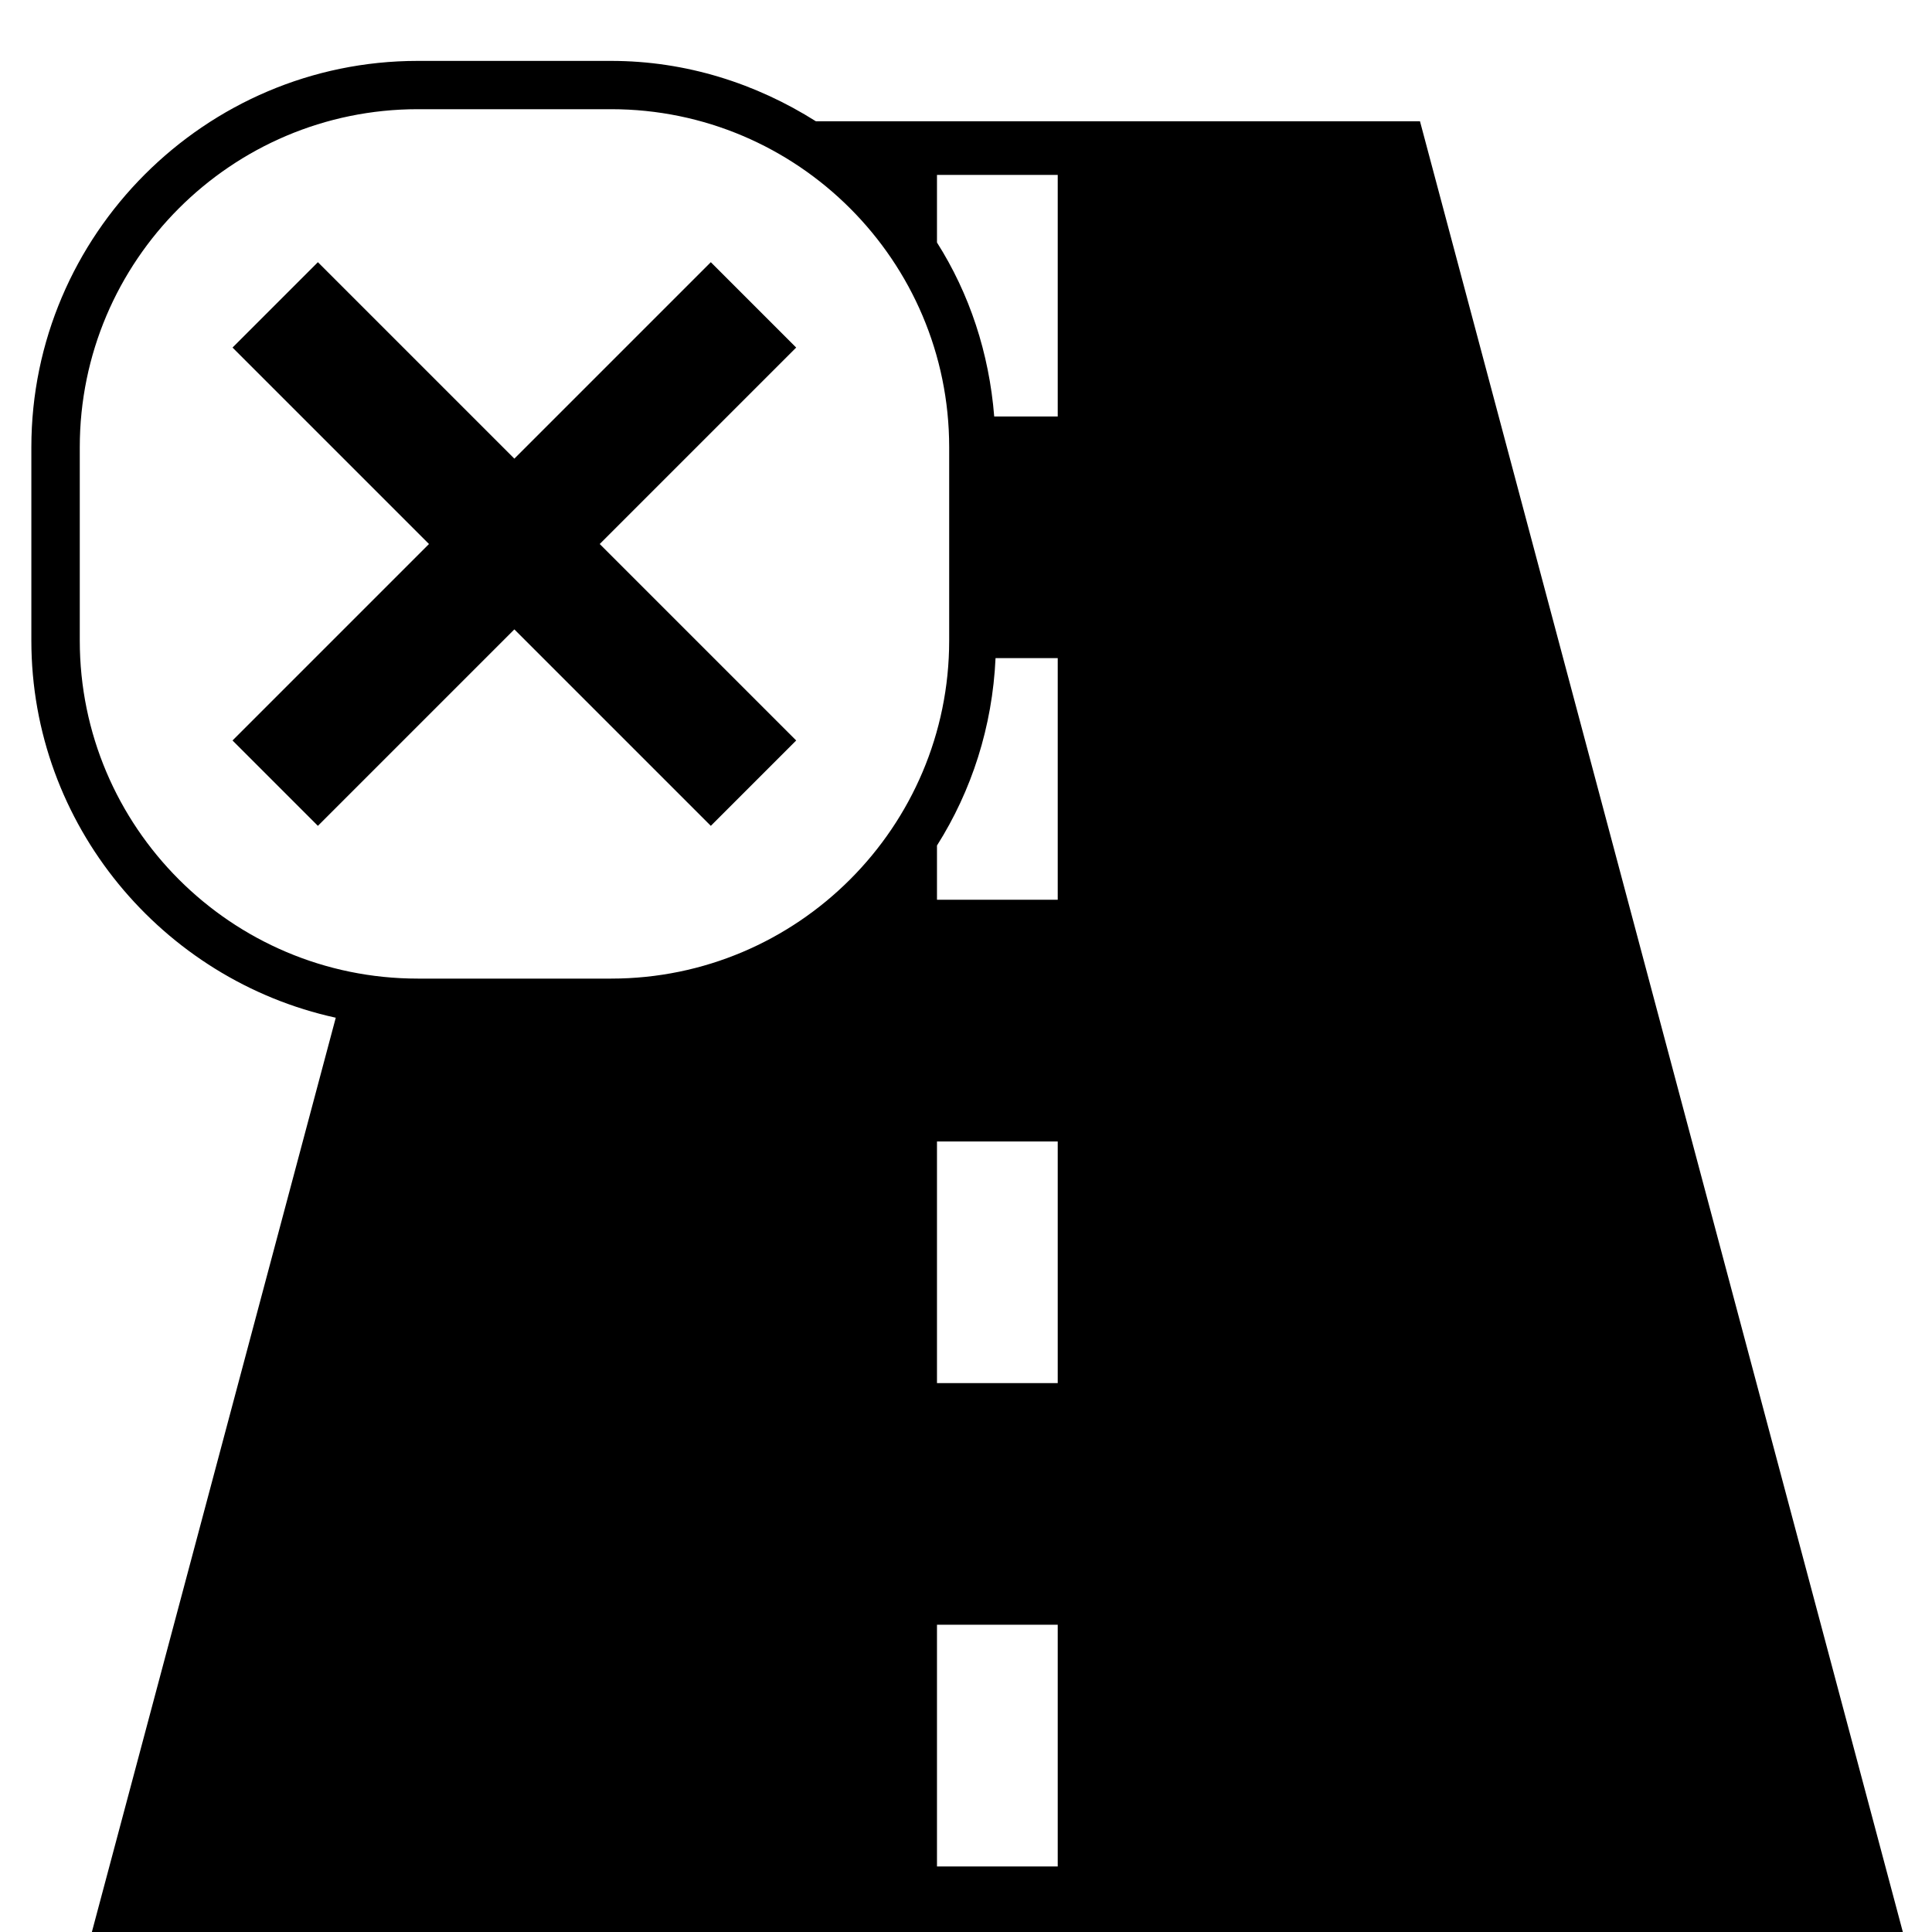 <svg width="96" xmlns="http://www.w3.org/2000/svg" height="96" viewBox="0 0 96 96" xmlns:xlink="http://www.w3.org/1999/xlink">
<path d="m94.558,96.026l-24-90h-30.018c-2.964-1.872-6.438-3-10.176-3h-9.612c-10.554,0-19.194,8.64-19.194,19.194v9.612c0,9.15 6.51,16.854 15.126,18.738l-12.126,45.456h90zm-42-3.282h-6v-12.012h6v12.012zm0-24.018h-6v-12.006h6v12.006zm0-24.018h-6v-2.694c1.722-2.724 2.754-5.898 2.91-9.312h3.09v12.006zm-6-36.018h6v12.006h-3.156c-.252-3.156-1.23-6.102-2.844-8.646v-3.36zm-42.594,23.142v-9.612c0-9.258 7.536-16.794 16.794-16.794h9.612c9.258,0 16.794,7.536 16.794,16.794v9.612c0,9.258-7.536,16.794-16.794,16.794h-9.612c-9.258,0-16.794-7.536-16.794-16.794zm21.594-.558l-9.762,9.762-4.242-4.242 9.762-9.762-9.762-9.762 4.242-4.242 9.762,9.762 9.762-9.762 4.242,4.242-9.762,9.762 9.762,9.762-4.242,4.242-9.762-9.762z"/>
</svg>
